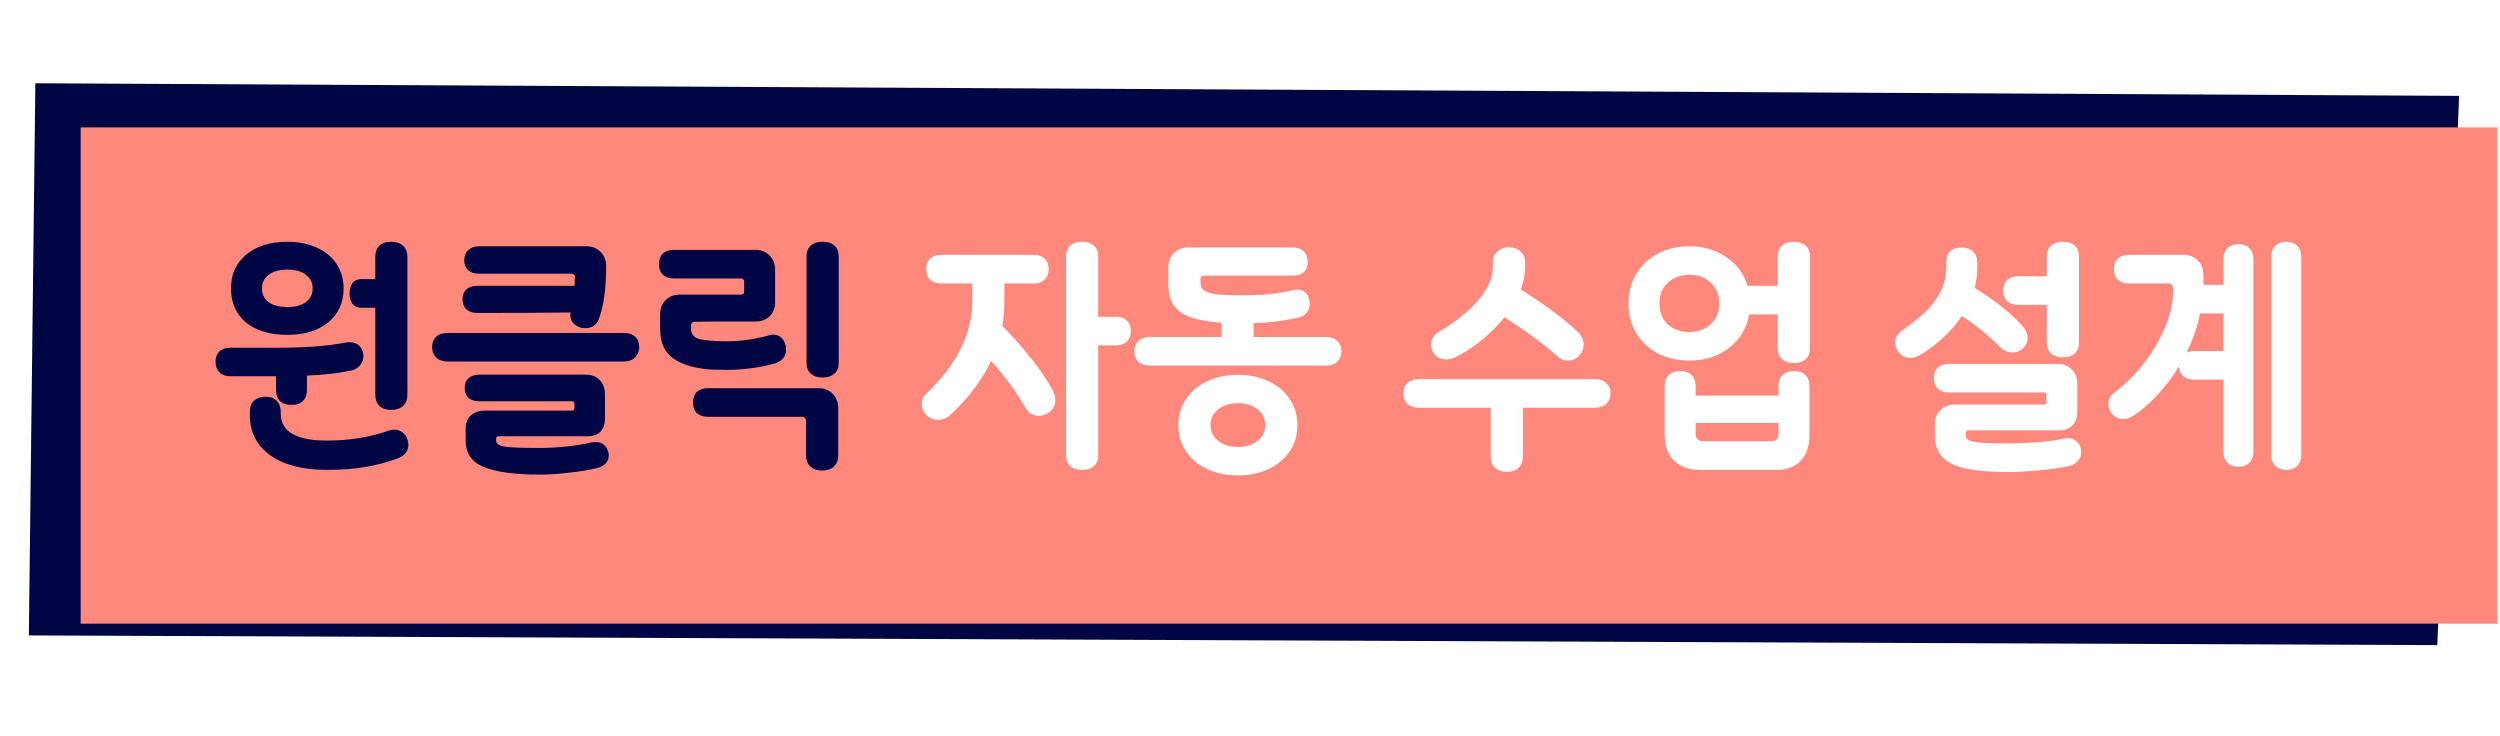 <svg width="462" height="136" viewBox="0 0 462 136" fill="none" xmlns="http://www.w3.org/2000/svg">
<path d="M6.534 15.387L454.443 17.716L450.416 119.218L5.332 117.426L6.534 15.387Z" fill="#000543"/>
<g filter="url(#filter0_d_142_2652)">
<rect x="10.908" y="19.544" width="446.597" height="91.708" fill="#FF887D"/>
</g>
<path d="M60.373 86.831C55.914 86.831 52.424 85.921 49.901 84.103C47.408 82.313 46.161 79.805 46.161 76.579V76.139C46.161 75.259 46.41 74.569 46.909 74.071C47.437 73.572 48.126 73.323 48.977 73.323H49.153C50.004 73.323 50.664 73.572 51.133 74.071C51.632 74.569 51.881 75.259 51.881 76.139V76.403C51.881 79.747 54.712 81.419 60.373 81.419C64.568 81.419 68.396 80.803 71.857 79.571C72.121 79.453 72.458 79.395 72.869 79.395C73.456 79.395 73.969 79.571 74.409 79.923C74.849 80.245 75.157 80.715 75.333 81.331C75.421 81.624 75.465 81.917 75.465 82.211C75.465 83.355 74.805 84.191 73.485 84.719C71.49 85.452 69.481 85.98 67.457 86.303C65.462 86.655 63.101 86.831 60.373 86.831ZM39.825 66.899C39.825 66.077 40.06 65.432 40.529 64.963C41.028 64.493 41.702 64.259 42.553 64.259H51.221C56.413 64.259 60.564 63.951 63.673 63.335C63.966 63.276 64.274 63.247 64.597 63.247C65.389 63.247 66.005 63.481 66.445 63.951C66.914 64.42 67.149 65.051 67.149 65.843C67.149 66.459 66.944 67.016 66.533 67.515C66.152 67.984 65.653 68.292 65.037 68.439C62.632 68.967 59.86 69.289 56.721 69.407V72.047C56.721 72.927 56.472 73.616 55.973 74.115C55.504 74.584 54.844 74.819 53.993 74.819H53.817C52.937 74.819 52.248 74.584 51.749 74.115C51.25 73.616 51.001 72.927 51.001 72.047V69.539H42.597C41.746 69.539 41.072 69.304 40.573 68.835C40.104 68.365 39.854 67.72 39.825 66.899ZM42.685 53.303C42.685 50.692 43.624 48.609 45.501 47.055C47.378 45.471 49.916 44.679 53.113 44.679C55.196 44.679 57.014 45.045 58.569 45.779C60.153 46.483 61.37 47.495 62.221 48.815C63.072 50.105 63.497 51.601 63.497 53.303C63.497 55.913 62.558 57.996 60.681 59.551C58.804 61.105 56.281 61.883 53.113 61.883C49.886 61.883 47.334 61.12 45.457 59.595C43.609 58.04 42.685 55.943 42.685 53.303ZM48.405 53.303C48.405 54.359 48.801 55.195 49.593 55.811C50.414 56.427 51.588 56.735 53.113 56.735C54.609 56.735 55.753 56.427 56.545 55.811C57.366 55.195 57.777 54.359 57.777 53.303C57.777 52.247 57.366 51.411 56.545 50.795C55.753 50.149 54.609 49.827 53.113 49.827C51.617 49.827 50.458 50.149 49.637 50.795C48.816 51.411 48.405 52.247 48.405 53.303ZM64.597 54.227C64.597 53.464 64.773 52.833 65.125 52.335C65.506 51.836 66.02 51.587 66.665 51.587H69.349V47.495C69.349 46.615 69.598 45.925 70.097 45.427C70.625 44.928 71.329 44.679 72.209 44.679H72.385C73.265 44.679 73.969 44.928 74.497 45.427C75.025 45.925 75.289 46.615 75.289 47.495V72.927C75.289 73.807 75.025 74.496 74.497 74.995C73.969 75.493 73.265 75.743 72.385 75.743H72.209C71.329 75.743 70.625 75.493 70.097 74.995C69.598 74.496 69.349 73.807 69.349 72.927V56.867H66.665C66.02 56.867 65.506 56.617 65.125 56.119C64.773 55.62 64.597 54.989 64.597 54.227ZM99.827 87.711C95.163 87.711 91.687 87.241 89.399 86.303C87.17 85.393 86.055 83.751 86.055 81.375V79.219C86.055 78.163 86.378 77.341 87.023 76.755C87.698 76.168 88.578 75.875 89.663 75.875H105.679C106.002 75.875 106.163 75.684 106.163 75.303V74.643C106.163 74.32 106.002 74.159 105.679 74.159H88.607C87.757 74.159 87.082 73.953 86.583 73.543C86.114 73.103 85.879 72.487 85.879 71.695C85.879 70.903 86.114 70.301 86.583 69.891C87.082 69.451 87.757 69.231 88.607 69.231H108.187C109.331 69.231 110.211 69.568 110.827 70.243C111.472 70.888 111.795 71.783 111.795 72.927V77.327C111.795 78.383 111.516 79.204 110.959 79.791C110.402 80.348 109.595 80.627 108.539 80.627H92.083C91.819 80.627 91.687 80.773 91.687 81.067V81.419C91.687 82.035 92.288 82.416 93.491 82.563C94.694 82.709 96.733 82.783 99.607 82.783C101.22 82.783 102.892 82.695 104.623 82.519C106.354 82.343 107.894 82.093 109.243 81.771C109.536 81.712 109.83 81.683 110.123 81.683C110.71 81.683 111.208 81.859 111.619 82.211C112.03 82.563 112.308 83.061 112.455 83.707C112.484 83.795 112.499 83.941 112.499 84.147C112.499 85.349 111.736 86.141 110.211 86.523C108.774 86.875 107.072 87.153 105.107 87.359C103.171 87.593 101.411 87.711 99.827 87.711ZM79.851 64.127C79.851 63.335 80.1 62.704 80.599 62.235C81.098 61.765 81.802 61.531 82.711 61.531H115.271C116.18 61.531 116.884 61.765 117.383 62.235C117.882 62.704 118.131 63.335 118.131 64.127C118.131 64.919 117.867 65.564 117.339 66.063C116.84 66.561 116.151 66.811 115.271 66.811H82.711C81.831 66.811 81.127 66.561 80.599 66.063C80.1 65.564 79.851 64.919 79.851 64.127ZM85.483 55.283C85.483 54.52 85.718 53.919 86.187 53.479C86.686 53.039 87.361 52.819 88.211 52.819H106.163L106.251 51.103C106.251 50.956 106.192 50.839 106.075 50.751C105.987 50.633 105.855 50.575 105.679 50.575H88.519C87.668 50.575 86.994 50.355 86.495 49.915C86.026 49.475 85.791 48.859 85.791 48.067C85.791 47.304 86.04 46.688 86.539 46.219C87.038 45.749 87.698 45.515 88.519 45.515H108.363C109.419 45.515 110.284 45.852 110.959 46.527C111.663 47.201 112.015 48.081 112.015 49.167C112.015 53.361 111.56 56.632 110.651 58.979C110.475 59.507 110.167 59.917 109.727 60.211C109.287 60.504 108.788 60.651 108.231 60.651C107.762 60.651 107.351 60.577 106.999 60.431C105.796 59.932 105.268 59.037 105.415 57.747C100.663 57.805 94.928 57.835 88.211 57.835C87.361 57.835 86.686 57.615 86.187 57.175C85.718 56.705 85.483 56.075 85.483 55.283ZM134.309 68.351C133.459 68.351 132.593 68.336 131.713 68.307C130.833 68.277 130.027 68.189 129.293 68.043C126.917 67.661 125.099 66.899 123.837 65.755C122.605 64.611 121.989 62.939 121.989 60.739V58.099C121.989 57.013 122.327 56.133 123.001 55.459C123.676 54.784 124.541 54.447 125.597 54.447H136.949C137.096 54.447 137.228 54.403 137.345 54.315C137.463 54.197 137.521 54.08 137.521 53.963V51.983C137.521 51.836 137.463 51.719 137.345 51.631C137.228 51.513 137.096 51.455 136.949 51.455H124.497C123.647 51.455 122.972 51.22 122.473 50.751C122.004 50.281 121.769 49.636 121.769 48.815C121.769 47.993 122.004 47.348 122.473 46.879C122.972 46.409 123.647 46.175 124.497 46.175H139.633C140.689 46.175 141.555 46.527 142.229 47.231C142.904 47.905 143.241 48.785 143.241 49.871V55.811C143.241 56.896 142.904 57.776 142.229 58.451C141.555 59.096 140.689 59.419 139.633 59.419H131.889L128.281 59.463C128.135 59.463 128.003 59.521 127.885 59.639C127.768 59.756 127.709 59.888 127.709 60.035V60.827C127.709 61.971 128.472 62.631 129.997 62.807C131.405 62.983 132.828 63.071 134.265 63.071C136.817 63.071 139.428 62.704 142.097 61.971C142.361 61.883 142.625 61.839 142.889 61.839C143.593 61.839 144.165 62.103 144.605 62.631C145.045 63.159 145.265 63.819 145.265 64.611C145.265 65.931 144.517 66.796 143.021 67.207C140.205 67.969 137.301 68.351 134.309 68.351ZM128.061 74.379C128.061 73.557 128.296 72.912 128.765 72.443C129.264 71.973 129.939 71.739 130.789 71.739H151.293C152.349 71.739 153.215 72.091 153.889 72.795C154.564 73.469 154.901 74.349 154.901 75.435V84.147C154.901 85.027 154.637 85.716 154.109 86.215C153.581 86.713 152.848 86.963 151.909 86.963C151.029 86.963 150.311 86.713 149.753 86.215C149.225 85.716 148.961 85.027 148.961 84.147V77.767C148.961 77.532 148.888 77.356 148.741 77.239C148.624 77.092 148.463 77.019 148.257 77.019H130.789C129.939 77.019 129.264 76.784 128.765 76.315C128.296 75.845 128.061 75.2 128.061 74.379ZM149.049 47.319C149.049 46.497 149.313 45.852 149.841 45.383C150.369 44.913 151.059 44.679 151.909 44.679H152.129C152.98 44.679 153.669 44.913 154.197 45.383C154.725 45.852 154.989 46.497 154.989 47.319V67.119C154.989 67.94 154.725 68.585 154.197 69.055C153.669 69.524 152.98 69.759 152.129 69.759H151.909C151.059 69.759 150.369 69.524 149.841 69.055C149.313 68.585 149.049 67.94 149.049 67.119V47.319Z" fill="#000543"/>
<path d="M173.29 77.591C172.645 77.591 172.029 77.371 171.442 76.931C171.119 76.667 170.855 76.329 170.65 75.919C170.445 75.508 170.342 75.083 170.342 74.643C170.342 73.88 170.606 73.264 171.134 72.795C173.891 70.213 176.003 67.485 177.47 64.611C178.937 61.707 179.67 58.759 179.67 55.767V52.379H173.906C173.055 52.379 172.381 52.144 171.882 51.675C171.413 51.205 171.178 50.56 171.178 49.739C171.178 48.917 171.413 48.272 171.882 47.803C172.381 47.333 173.055 47.099 173.906 47.099H191.066C191.917 47.099 192.577 47.333 193.046 47.803C193.545 48.272 193.794 48.917 193.794 49.739C193.794 50.56 193.545 51.205 193.046 51.675C192.577 52.144 191.917 52.379 191.066 52.379H185.61V55.767C185.61 57.321 185.478 58.803 185.214 60.211C187.179 62.205 189.027 64.303 190.758 66.503C192.489 68.703 193.779 70.653 194.63 72.355C194.894 72.824 195.026 73.323 195.026 73.851C195.026 74.408 194.894 74.921 194.63 75.391C194.366 75.831 194.014 76.168 193.574 76.403C193.017 76.696 192.489 76.843 191.99 76.843C190.934 76.843 190.113 76.359 189.526 75.391C187.854 72.428 185.727 69.524 183.146 66.679C181.474 70.228 178.995 73.528 175.71 76.579C175.035 77.253 174.229 77.591 173.29 77.591ZM197.006 47.319C197.006 46.497 197.27 45.852 197.798 45.383C198.326 44.913 199.015 44.679 199.866 44.679H200.086C200.937 44.679 201.626 44.913 202.154 45.383C202.682 45.852 202.946 46.497 202.946 47.319V58.539H206.246C207.097 58.539 207.757 58.773 208.226 59.243C208.725 59.712 208.974 60.357 208.974 61.179C208.974 62 208.725 62.645 208.226 63.115C207.757 63.584 207.097 63.819 206.246 63.819H202.946V84.191C202.946 85.012 202.682 85.657 202.154 86.127C201.626 86.596 200.937 86.831 200.086 86.831H199.866C199.015 86.831 198.326 86.596 197.798 86.127C197.27 85.657 197.006 85.012 197.006 84.191V47.319ZM212.48 67.559C211.6 67.559 210.896 67.324 210.368 66.855C209.87 66.356 209.62 65.711 209.62 64.919C209.62 64.127 209.87 63.496 210.368 63.027C210.896 62.528 211.6 62.279 212.48 62.279H225.724V59.639C223.348 59.463 221.442 59.125 220.004 58.627C218.596 58.099 217.555 57.351 216.88 56.383C216.235 55.385 215.912 54.095 215.912 52.511V49.431C215.912 48.345 216.25 47.465 216.924 46.791C217.599 46.087 218.464 45.735 219.52 45.735H238.924C239.775 45.735 240.435 45.969 240.904 46.439C241.403 46.908 241.652 47.553 241.652 48.375C241.652 49.225 241.418 49.871 240.948 50.311C240.479 50.721 239.804 50.927 238.924 50.927L222.424 50.927C222.248 50.927 222.102 50.985 221.984 51.103C221.896 51.191 221.852 51.308 221.852 51.455V52.247C221.852 52.951 222.131 53.464 222.688 53.787C223.275 54.109 224.096 54.329 225.152 54.447C226.208 54.535 227.719 54.579 229.684 54.579C233.146 54.579 236.196 54.271 238.836 53.655C239.159 53.567 239.452 53.523 239.716 53.523C240.332 53.523 240.831 53.699 241.212 54.051C241.623 54.403 241.887 54.916 242.004 55.591C242.034 55.679 242.048 55.869 242.048 56.163C242.048 56.808 241.843 57.365 241.432 57.835C241.051 58.275 240.508 58.568 239.804 58.715C237.399 59.272 234.686 59.609 231.664 59.727V62.279H245.04C245.92 62.279 246.61 62.528 247.108 63.027C247.636 63.496 247.9 64.127 247.9 64.919C247.9 65.711 247.636 66.356 247.108 66.855C246.61 67.324 245.92 67.559 245.04 67.559H212.48ZM217.76 78.559C217.76 76.828 218.215 75.259 219.124 73.851C220.034 72.413 221.324 71.299 222.996 70.507C224.668 69.685 226.59 69.275 228.76 69.275C230.931 69.275 232.852 69.685 234.524 70.507C236.196 71.299 237.487 72.413 238.396 73.851C239.306 75.259 239.76 76.828 239.76 78.559C239.76 80.319 239.306 81.903 238.396 83.311C237.487 84.719 236.196 85.819 234.524 86.611C232.882 87.432 230.96 87.843 228.76 87.843C226.56 87.843 224.624 87.432 222.952 86.611C221.31 85.819 220.034 84.719 219.124 83.311C218.215 81.903 217.76 80.319 217.76 78.559ZM223.7 78.559C223.7 79.732 224.17 80.7 225.108 81.463C226.047 82.225 227.264 82.607 228.76 82.607C230.256 82.607 231.474 82.225 232.412 81.463C233.351 80.7 233.82 79.732 233.82 78.559C233.82 77.385 233.351 76.417 232.412 75.655C231.474 74.892 230.256 74.511 228.76 74.511C227.264 74.511 226.047 74.892 225.108 75.655C224.17 76.417 223.7 77.385 223.7 78.559ZM278.389 87.183C277.509 87.183 276.805 86.933 276.277 86.435C275.749 85.936 275.485 85.247 275.485 84.367V75.347H262.197C261.317 75.347 260.613 75.112 260.085 74.643C259.586 74.144 259.337 73.499 259.337 72.707C259.337 71.915 259.586 71.284 260.085 70.815C260.613 70.316 261.317 70.067 262.197 70.067H294.757C295.637 70.067 296.326 70.316 296.825 70.815C297.353 71.284 297.617 71.915 297.617 72.707C297.617 73.499 297.353 74.144 296.825 74.643C296.326 75.112 295.637 75.347 294.757 75.347H281.425V84.367C281.425 85.247 281.161 85.936 280.633 86.435C280.134 86.933 279.445 87.183 278.565 87.183H278.389ZM264.441 63.687C264.441 63.217 264.573 62.777 264.837 62.367C265.101 61.956 265.467 61.604 265.937 61.311C268.811 59.639 271.187 57.747 273.065 55.635C274.942 53.493 275.881 51.411 275.881 49.387V48.331C275.881 47.597 276.159 46.981 276.717 46.483C277.274 45.955 277.993 45.691 278.873 45.691C279.723 45.691 280.427 45.955 280.985 46.483C281.542 46.981 281.821 47.597 281.821 48.331V49.387C281.821 50.765 281.557 52.144 281.029 53.523C285.165 56.045 288.685 58.656 291.589 61.355C292.293 62 292.645 62.777 292.645 63.687C292.645 64.42 292.41 65.065 291.941 65.623C291.677 65.945 291.354 66.195 290.973 66.371C290.591 66.547 290.181 66.635 289.741 66.635C289.037 66.635 288.406 66.385 287.849 65.887C285.385 63.657 282.114 61.237 278.037 58.627C276.834 60.123 275.441 61.516 273.857 62.807C272.302 64.097 270.718 65.139 269.105 65.931C268.401 66.253 267.77 66.415 267.213 66.415C266.215 66.415 265.467 66.033 264.969 65.271C264.617 64.743 264.441 64.215 264.441 63.687ZM331.395 67.075C330.544 67.075 329.855 66.84 329.327 66.371C328.799 65.901 328.535 65.256 328.535 64.435V58.099H323.255C322.786 60.68 321.539 62.748 319.515 64.303C317.491 65.857 315.056 66.635 312.211 66.635C310.011 66.635 308.06 66.195 306.359 65.315C304.658 64.405 303.323 63.144 302.355 61.531C301.416 59.917 300.947 58.099 300.947 56.075C300.947 54.08 301.416 52.276 302.355 50.663C303.323 49.049 304.658 47.788 306.359 46.879C308.06 45.969 310.011 45.515 312.211 45.515C314.763 45.515 317.022 46.175 318.987 47.495C320.952 48.815 322.272 50.589 322.947 52.819H328.535V47.319C328.535 46.497 328.799 45.852 329.327 45.383C329.855 44.913 330.544 44.679 331.395 44.679H331.615C332.466 44.679 333.155 44.913 333.683 45.383C334.211 45.852 334.475 46.497 334.475 47.319V64.435C334.475 65.256 334.211 65.901 333.683 66.371C333.155 66.84 332.466 67.075 331.615 67.075H331.395ZM306.667 56.075C306.667 57.659 307.166 58.935 308.163 59.903C309.19 60.871 310.539 61.355 312.211 61.355C313.824 61.355 315.144 60.871 316.171 59.903C317.198 58.935 317.711 57.659 317.711 56.075C317.711 54.491 317.198 53.215 316.171 52.247C315.144 51.279 313.824 50.795 312.211 50.795C310.598 50.795 309.263 51.279 308.207 52.247C307.18 53.215 306.667 54.491 306.667 56.075ZM307.635 71.387C307.635 70.507 307.884 69.817 308.383 69.319C308.911 68.82 309.6 68.571 310.451 68.571C311.39 68.571 312.108 68.82 312.607 69.319C313.106 69.817 313.355 70.507 313.355 71.387V73.103H328.667V71.387C328.667 70.507 328.916 69.817 329.415 69.319C329.943 68.82 330.632 68.571 331.483 68.571C332.422 68.571 333.14 68.82 333.639 69.319C334.138 69.817 334.387 70.507 334.387 71.387V80.363C334.387 82.416 333.859 84 332.803 85.115C331.747 86.259 330.251 86.831 328.315 86.831H314.147C312.123 86.831 310.524 86.259 309.351 85.115C308.207 83.971 307.635 82.387 307.635 80.363V71.387ZM313.355 80.187C313.355 81.096 313.839 81.551 314.807 81.551H327.215C328.183 81.551 328.667 81.096 328.667 80.187V78.163H313.355V80.187ZM371.212 87.227C368.073 87.227 365.55 87.036 363.644 86.655C359.596 85.892 357.572 83.883 357.572 80.627V78.383C357.572 77.327 357.909 76.461 358.584 75.787C359.258 75.112 360.124 74.775 361.18 74.775H377.812C378.046 74.775 378.164 74.643 378.164 74.379V72.839C378.164 72.633 378.076 72.531 377.9 72.531H360.124C359.273 72.531 358.598 72.296 358.1 71.827C357.63 71.357 357.396 70.712 357.396 69.891C357.396 69.069 357.63 68.424 358.1 67.955C358.598 67.485 359.273 67.251 360.124 67.251H380.276C381.332 67.251 382.197 67.603 382.872 68.307C383.546 68.981 383.884 69.861 383.884 70.947V76.183C383.884 77.18 383.576 77.987 382.96 78.603C382.344 79.219 381.552 79.527 380.584 79.527H363.776C363.453 79.527 363.292 79.673 363.292 79.967V80.583C363.292 81.169 363.864 81.536 365.008 81.683C366.122 81.859 368.102 81.947 370.948 81.947C372.825 81.947 374.702 81.873 376.58 81.727C378.457 81.58 380.041 81.36 381.332 81.067C381.625 81.008 381.904 80.979 382.168 80.979C382.784 80.979 383.297 81.169 383.708 81.551C384.148 81.903 384.426 82.401 384.544 83.047C384.573 83.135 384.588 83.325 384.588 83.619C384.588 84.235 384.382 84.763 383.972 85.203C383.561 85.672 383.004 85.98 382.3 86.127C380.892 86.449 379.088 86.713 376.888 86.919C374.717 87.124 372.825 87.227 371.212 87.227ZM350.224 63.291C350.224 62.44 350.59 61.751 351.324 61.223C352.996 60.02 354.418 58.905 355.592 57.879C356.824 56.735 357.806 55.459 358.54 54.051C359.302 52.613 359.684 51.059 359.684 49.387V48.463C359.684 47.583 359.918 46.908 360.388 46.439C360.886 45.969 361.605 45.735 362.544 45.735C363.394 45.735 364.084 45.984 364.612 46.483C365.14 46.981 365.404 47.641 365.404 48.463V49.387C365.404 50.589 365.242 51.865 364.92 53.215C368.733 55.561 371.71 57.937 373.852 60.343C374.409 60.988 374.688 61.677 374.688 62.411C374.688 63.232 374.365 63.921 373.72 64.479C373.192 64.919 372.605 65.139 371.96 65.139C371.08 65.139 370.302 64.801 369.628 64.127C367.369 61.868 365.008 59.961 362.544 58.407C360.637 61.223 358.1 63.599 354.932 65.535C354.257 65.945 353.612 66.151 352.996 66.151C352.204 66.151 351.529 65.828 350.972 65.183C350.473 64.596 350.224 63.965 350.224 63.291ZM370.2 53.699C370.2 52.877 370.434 52.232 370.904 51.763C371.402 51.293 372.077 51.059 372.928 51.059H378.252V47.319C378.252 46.497 378.516 45.852 379.044 45.383C379.572 44.913 380.261 44.679 381.112 44.679H381.332C382.182 44.679 382.872 44.913 383.4 45.383C383.928 45.852 384.192 46.497 384.192 47.319V63.379C384.192 64.2 383.928 64.845 383.4 65.315C382.872 65.784 382.182 66.019 381.332 66.019H381.112C380.261 66.019 379.572 65.784 379.044 65.315C378.516 64.845 378.252 64.2 378.252 63.379V56.339H372.928C372.077 56.339 371.402 56.104 370.904 55.635C370.434 55.165 370.2 54.52 370.2 53.699ZM413.658 86.259C412.807 86.259 412.133 86.009 411.634 85.511C411.135 85.012 410.886 84.337 410.886 83.487V70.155H405.386C404.594 70.155 403.949 69.935 403.45 69.495C402.951 69.055 402.687 68.468 402.658 67.735C401.455 69.7 400.106 71.475 398.61 73.059C397.143 74.643 395.677 75.904 394.21 76.843C393.623 77.224 393.007 77.415 392.362 77.415C391.511 77.415 390.822 77.092 390.294 76.447C389.854 75.919 389.634 75.317 389.634 74.643C389.634 73.763 390.03 73.044 390.822 72.487C392.905 70.903 394.767 69.025 396.41 66.855C398.053 64.684 399.329 62.455 400.238 60.167C401.147 57.879 401.602 55.781 401.602 53.875V53.347C401.602 52.76 401.353 52.437 400.854 52.379H393.374C392.523 52.379 391.849 52.144 391.35 51.675C390.881 51.205 390.646 50.56 390.646 49.739C390.646 48.917 390.881 48.272 391.35 47.803C391.849 47.333 392.523 47.099 393.374 47.099H403.582C404.638 47.099 405.503 47.451 406.178 48.155C406.853 48.829 407.19 49.724 407.19 50.839V52.643H410.886V47.891C410.886 47.04 411.135 46.365 411.634 45.867C412.133 45.368 412.807 45.119 413.658 45.119C414.509 45.119 415.183 45.368 415.682 45.867C416.181 46.365 416.43 47.04 416.43 47.891V83.487C416.43 84.337 416.181 85.012 415.682 85.511C415.183 86.009 414.509 86.259 413.658 86.259ZM404.11 65.139C404.462 64.963 404.887 64.875 405.386 64.875H410.886V57.923H406.574C406.105 60.24 405.283 62.645 404.11 65.139ZM419.73 47.451C419.73 46.6 419.979 45.925 420.478 45.427C420.977 44.928 421.651 44.679 422.502 44.679C423.353 44.679 424.027 44.928 424.526 45.427C425.025 45.925 425.274 46.6 425.274 47.451V84.059C425.274 84.909 425.025 85.584 424.526 86.083C424.027 86.581 423.353 86.831 422.502 86.831C421.651 86.831 420.977 86.581 420.478 86.083C419.979 85.584 419.73 84.909 419.73 84.059V47.451Z" fill="white"/>
<defs>
<filter id="filter0_d_142_2652" x="10.908" y="19.544" width="450.597" height="95.708" filterUnits="userSpaceOnUse" color-interpolation-filters="sRGB">
<feFlood flood-opacity="0" result="BackgroundImageFix"/>
<feColorMatrix in="SourceAlpha" type="matrix" values="0 0 0 0 0 0 0 0 0 0 0 0 0 0 0 0 0 0 127 0" result="hardAlpha"/>
<feOffset dx="4" dy="4"/>
<feComposite in2="hardAlpha" operator="out"/>
<feColorMatrix type="matrix" values="0 0 0 0 1 0 0 0 0 1 0 0 0 0 1 0 0 0 1 0"/>
<feBlend mode="normal" in2="BackgroundImageFix" result="effect1_dropShadow_142_2652"/>
<feBlend mode="normal" in="SourceGraphic" in2="effect1_dropShadow_142_2652" result="shape"/>
</filter>
</defs>
</svg>
